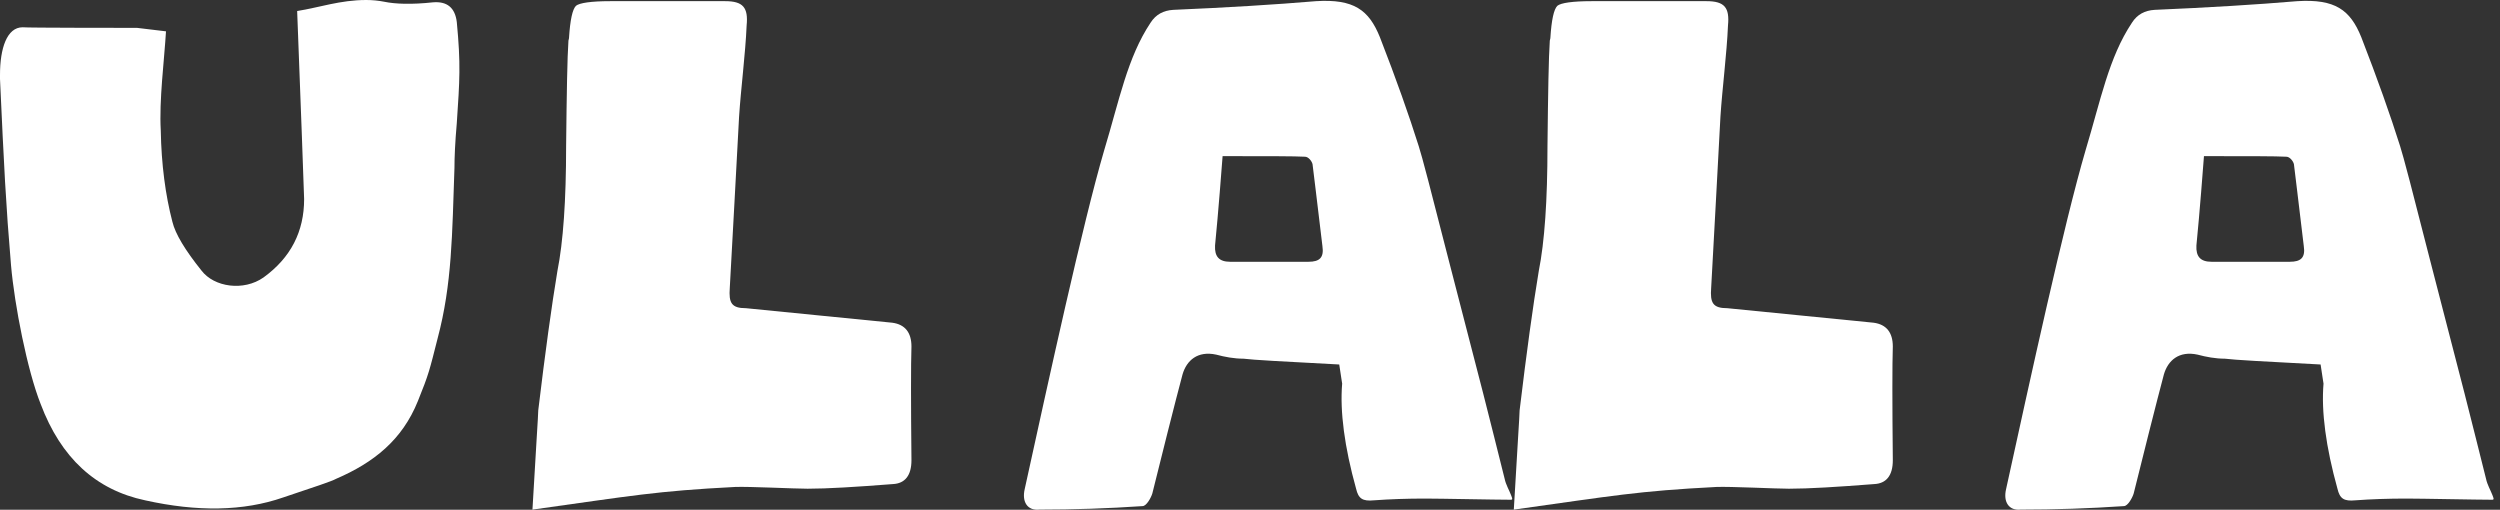 <svg width="103" height="21" viewBox="0 0 103 21" fill="none" xmlns="http://www.w3.org/2000/svg">
<rect x="0" y="0" width="103" height="21" fill="#333333" stroke="none"/>
<path d="M102.664 20.589C102.018 20.589 99.794 20.541 99.149 20.541C98.407 20.541 97.69 20.565 97.044 20.613C96.566 20.661 96.399 20.541 96.303 20.135C95.825 18.413 95.633 16.954 95.729 15.806C95.729 15.783 95.681 15.52 95.609 15.017C93.338 14.898 92.023 14.826 91.664 14.778C91.281 14.778 90.899 14.707 90.54 14.611C89.775 14.444 89.32 14.85 89.153 15.424C88.914 16.309 88.125 19.441 87.909 20.326C87.862 20.494 87.67 20.852 87.503 20.852C86.092 20.948 84.657 20.996 83.246 20.996C82.768 21.044 82.529 20.685 82.649 20.159C83.629 15.687 85.04 9.207 85.925 6.193C86.546 4.137 86.881 2.367 87.838 0.933C88.053 0.598 88.364 0.43 88.77 0.406C90.994 0.311 92.955 0.191 94.653 0.048C96.207 -0.048 96.829 0.406 97.284 1.53C97.953 3.252 98.479 4.735 98.886 6.026C99.005 6.385 99.412 7.939 100.105 10.665L101.54 16.213C101.683 16.763 102.281 19.154 102.425 19.728C102.473 19.967 102.616 20.207 102.688 20.398C102.712 20.47 102.736 20.517 102.736 20.541C102.736 20.589 102.712 20.589 102.664 20.589ZM90.803 6.433C90.636 8.657 90.516 9.876 90.492 10.115C90.468 10.57 90.659 10.785 91.114 10.785C92.883 10.785 93.96 10.785 94.342 10.785C94.796 10.785 94.988 10.617 94.916 10.139C94.677 8.107 94.534 6.983 94.51 6.767C94.486 6.648 94.342 6.457 94.199 6.457C93.768 6.433 92.644 6.433 90.803 6.433Z" fill="white"/>
<path d="M70.308 0.048C71.05 0.048 71.265 0.311 71.193 1.052C71.145 2.2 70.954 3.683 70.882 4.807C70.811 6.074 70.571 10.689 70.5 11.861C70.452 12.483 70.571 12.698 71.169 12.698C71.934 12.77 76.908 13.272 77.195 13.296C77.721 13.367 77.984 13.702 77.984 14.276C77.96 15.018 77.96 16.572 77.984 18.963C77.984 19.585 77.721 19.92 77.219 19.944C75.689 20.063 74.517 20.135 73.704 20.135C73.154 20.135 71.265 20.039 70.715 20.063C67.463 20.23 66.482 20.422 62.369 20.996C62.513 18.461 62.608 17.098 62.608 16.907C62.895 14.515 63.158 12.602 63.397 11.168C63.636 9.972 63.756 8.25 63.756 6.026C63.78 3.826 63.804 2.367 63.852 1.674C63.852 1.65 63.876 1.602 63.876 1.554C63.923 0.813 64.019 0.383 64.163 0.239C64.306 0.12 64.784 0.048 65.573 0.048C67.821 0.048 69.4 0.048 70.308 0.048Z" fill="white"/>
<path d="M62.231 20.589C61.586 20.589 59.362 20.541 58.716 20.541C57.975 20.541 57.258 20.565 56.612 20.613C56.134 20.661 55.966 20.541 55.871 20.135C55.392 18.413 55.201 16.954 55.297 15.806C55.297 15.783 55.249 15.52 55.177 15.017C52.905 14.898 51.59 14.826 51.231 14.778C50.849 14.778 50.466 14.707 50.108 14.611C49.342 14.444 48.888 14.85 48.721 15.424C48.481 16.309 47.692 19.441 47.477 20.326C47.429 20.494 47.238 20.852 47.071 20.852C45.66 20.948 44.225 20.996 42.814 20.996C42.336 21.044 42.097 20.685 42.216 20.159C43.197 15.687 44.608 9.207 45.492 6.193C46.114 4.137 46.449 2.367 47.405 0.933C47.621 0.598 47.931 0.43 48.338 0.406C50.562 0.311 52.523 0.191 54.221 0.048C55.775 -0.048 56.397 0.406 56.851 1.53C57.521 3.252 58.047 4.735 58.453 6.026C58.573 6.385 58.979 7.939 59.673 10.665L61.108 16.213C61.251 16.763 61.849 19.154 61.992 19.728C62.04 19.967 62.184 20.207 62.255 20.398C62.279 20.47 62.303 20.517 62.303 20.541C62.303 20.589 62.279 20.589 62.231 20.589ZM50.371 6.433C50.203 8.657 50.084 9.876 50.06 10.115C50.036 10.57 50.227 10.785 50.681 10.785C52.451 10.785 53.527 10.785 53.91 10.785C54.364 10.785 54.555 10.617 54.484 10.139C54.245 8.107 54.101 6.983 54.077 6.767C54.053 6.648 53.91 6.457 53.766 6.457C53.336 6.433 52.212 6.433 50.371 6.433Z" fill="white"/>
<path d="M29.876 0.048C30.617 0.048 30.833 0.311 30.761 1.052C30.713 2.2 30.522 3.683 30.45 4.807C30.378 6.074 30.139 10.689 30.067 11.861C30.02 12.483 30.139 12.698 30.737 12.698C31.502 12.77 36.476 13.272 36.763 13.296C37.289 13.367 37.552 13.702 37.552 14.276C37.528 15.018 37.528 16.572 37.552 18.963C37.552 19.585 37.289 19.92 36.787 19.944C35.257 20.063 34.085 20.135 33.272 20.135C32.722 20.135 30.833 20.039 30.283 20.063C27.03 20.23 26.05 20.422 21.937 20.996C22.081 18.461 22.176 17.098 22.176 16.907C22.463 14.515 22.726 12.602 22.965 11.168C23.204 9.972 23.324 8.25 23.324 6.026C23.348 3.826 23.372 2.367 23.42 1.674C23.42 1.65 23.444 1.602 23.444 1.554C23.491 0.813 23.587 0.383 23.73 0.239C23.874 0.12 24.352 0.048 25.141 0.048C27.389 0.048 28.968 0.048 29.876 0.048Z" fill="white"/>
<path d="M12.243 0.454C13.152 0.311 14.013 0 15.089 0C15.328 0 15.591 0.024 15.831 0.072C16.285 0.167 16.954 0.191 17.839 0.096C18.413 0.048 18.748 0.311 18.82 0.909C18.987 2.654 18.939 3.3 18.82 5.07C18.748 5.883 18.724 6.504 18.724 6.911C18.628 9.637 18.628 11.694 18.03 13.941C17.696 15.257 17.672 15.4 17.217 16.524C16.572 18.126 15.4 19.059 13.846 19.728C13.678 19.824 12.961 20.063 11.67 20.494C10.02 21.067 8.13 21.091 5.978 20.613C3.946 20.183 2.511 18.867 1.674 16.643C1.124 15.257 0.598 12.578 0.454 10.928C0.239 8.393 0.167 6.887 0 3.252V3.085C0 1.985 0.287 1.124 0.933 1.124C1.1 1.148 5.404 1.148 5.644 1.148C5.667 1.148 6.074 1.196 6.839 1.291C6.767 2.487 6.552 4.137 6.624 5.38C6.648 6.767 6.815 8.035 7.102 9.135C7.222 9.637 7.628 10.307 8.298 11.143C8.824 11.837 10.043 12.004 10.857 11.431C11.98 10.617 12.53 9.541 12.53 8.202C12.53 8.202 12.363 3.42 12.243 0.454Z" fill="white"/>
</svg>
